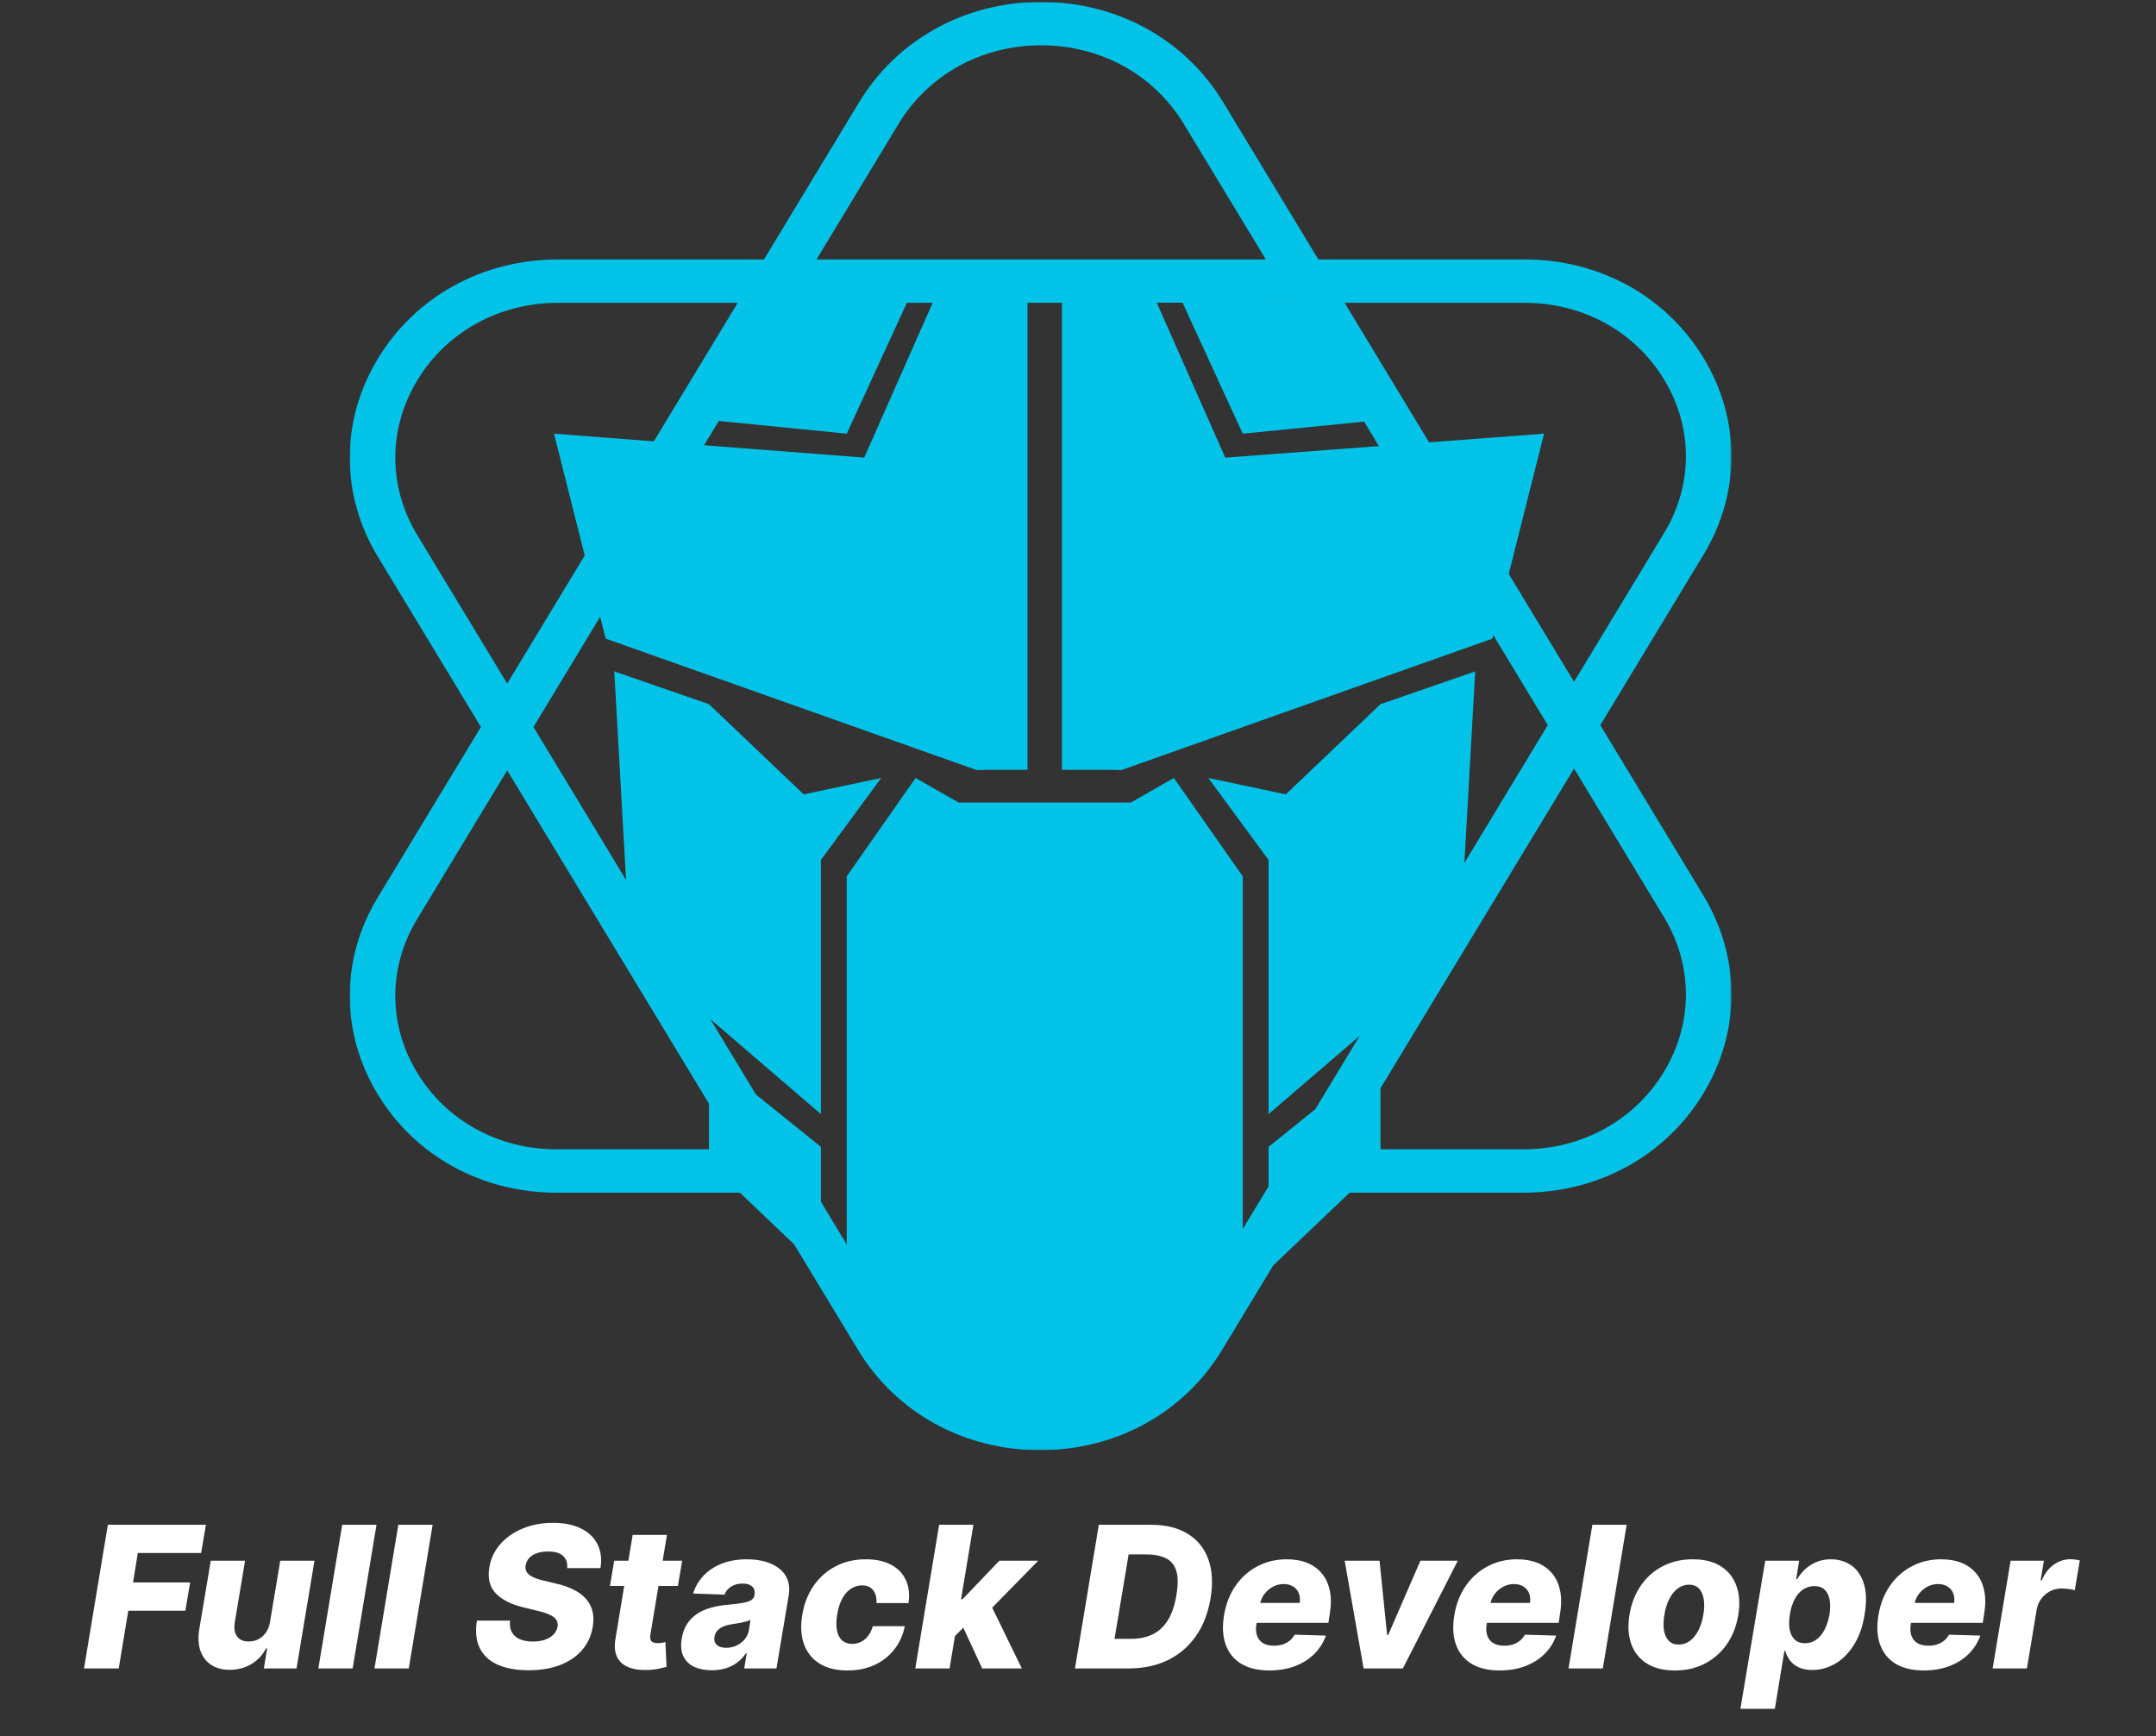 <svg width="1048" height="844" viewBox="0 0 1048 844" fill="none" xmlns="http://www.w3.org/2000/svg">
<rect x="0" y="0" width="1048" height="844" fill="#333333" stroke="none"/>
<path d="M40.842 811L52.433 741.182H100.092L97.774 754.886H66.99L64.672 769.205H92.422L90.104 782.943H62.354L57.717 811H40.842ZM131.251 788.398L136.229 758.636H152.865L144.138 811H128.251L129.854 801.25H129.308C127.695 804.455 125.32 807 122.183 808.886C119.047 810.75 115.513 811.682 111.581 811.682C108.013 811.682 105.013 810.864 102.581 809.227C100.149 807.591 98.422 805.307 97.399 802.375C96.399 799.42 96.217 795.966 96.854 792.011L102.445 758.636H119.115L114.104 788.739C113.672 791.58 114.047 793.818 115.229 795.455C116.433 797.091 118.32 797.909 120.888 797.909C122.547 797.909 124.104 797.545 125.558 796.818C127.013 796.068 128.24 794.989 129.24 793.58C130.263 792.148 130.933 790.42 131.251 788.398ZM183.01 741.182L171.419 811H154.749L166.339 741.182H183.01ZM210.291 741.182L198.7 811H182.03L193.621 741.182H210.291ZM275.72 762.25C275.902 759.682 275.22 757.693 273.675 756.284C272.152 754.875 269.743 754.17 266.447 754.17C264.266 754.17 262.402 754.455 260.857 755.023C259.311 755.568 258.095 756.341 257.209 757.341C256.322 758.318 255.766 759.455 255.538 760.75C255.334 761.773 255.391 762.682 255.709 763.477C256.027 764.273 256.584 764.977 257.379 765.591C258.197 766.205 259.209 766.739 260.413 767.193C261.641 767.648 263.016 768.045 264.538 768.386L270.266 769.75C273.584 770.5 276.459 771.5 278.891 772.75C281.345 773.977 283.334 775.466 284.857 777.216C286.379 778.943 287.425 780.932 287.993 783.182C288.561 785.432 288.607 787.955 288.129 790.75C287.402 795.159 285.663 798.943 282.913 802.102C280.186 805.261 276.618 807.682 272.209 809.364C267.822 811.045 262.72 811.886 256.902 811.886C251.084 811.886 246.141 811.011 242.072 809.261C238.027 807.489 235.095 804.818 233.277 801.25C231.459 797.682 230.97 793.182 231.811 787.75H247.936C247.686 790 247.97 791.875 248.788 793.375C249.629 794.875 250.925 796.011 252.675 796.784C254.425 797.557 256.538 797.943 259.016 797.943C261.288 797.943 263.277 797.636 264.982 797.023C266.709 796.409 268.084 795.557 269.107 794.466C270.152 793.375 270.788 792.125 271.016 790.716C271.243 789.42 271.027 788.295 270.368 787.341C269.732 786.386 268.641 785.557 267.095 784.852C265.572 784.148 263.572 783.511 261.095 782.943L254.107 781.239C248.334 779.83 243.959 777.58 240.982 774.489C238.027 771.398 236.982 767.205 237.845 761.909C238.572 757.568 240.368 753.773 243.232 750.523C246.118 747.273 249.766 744.75 254.175 742.955C258.607 741.136 263.482 740.227 268.8 740.227C274.209 740.227 278.754 741.148 282.436 742.989C286.141 744.807 288.811 747.375 290.447 750.693C292.107 753.989 292.584 757.841 291.879 762.25H275.72ZM331.595 758.636L329.516 770.909H296.482L298.561 758.636H331.595ZM307.527 746.091H324.197L316.152 794.534C315.993 795.557 316.016 796.386 316.22 797.023C316.447 797.636 316.857 798.08 317.447 798.352C318.061 798.602 318.811 798.727 319.697 798.727C320.311 798.727 320.993 798.659 321.743 798.523C322.493 798.386 323.061 798.284 323.447 798.216L323.993 810.25C323.107 810.5 321.913 810.784 320.413 811.102C318.936 811.443 317.209 811.659 315.232 811.75C311.232 811.909 307.925 811.443 305.311 810.352C302.72 809.239 300.891 807.511 299.822 805.17C298.777 802.83 298.572 799.898 299.209 796.375L307.527 746.091ZM345.999 811.886C342.68 811.886 339.817 811.33 337.408 810.216C335.021 809.08 333.271 807.364 332.158 805.068C331.067 802.773 330.805 799.909 331.374 796.477C331.874 793.568 332.794 791.125 334.135 789.148C335.499 787.148 337.169 785.523 339.146 784.273C341.146 783.023 343.374 782.068 345.828 781.409C348.283 780.75 350.851 780.307 353.533 780.08C356.533 779.807 358.964 779.511 360.828 779.193C362.714 778.875 364.124 778.432 365.055 777.864C365.987 777.273 366.555 776.455 366.76 775.409V775.239C367.033 773.489 366.658 772.136 365.635 771.182C364.612 770.227 363.078 769.75 361.033 769.75C358.851 769.75 356.987 770.227 355.442 771.182C353.896 772.136 352.817 773.455 352.203 775.136L336.93 774.591C337.885 771.409 339.521 768.568 341.839 766.068C344.158 763.545 347.101 761.568 350.669 760.136C354.26 758.682 358.408 757.955 363.112 757.955C366.43 757.955 369.43 758.352 372.112 759.148C374.794 759.92 377.055 761.057 378.896 762.557C380.76 764.034 382.089 765.852 382.885 768.011C383.68 770.17 383.851 772.636 383.396 775.409L377.43 811H361.749L362.976 803.705H362.567C361.339 805.477 359.896 806.977 358.237 808.205C356.601 809.432 354.76 810.352 352.714 810.966C350.669 811.58 348.43 811.886 345.999 811.886ZM353.021 800.977C354.771 800.977 356.43 800.614 357.999 799.886C359.567 799.159 360.885 798.159 361.953 796.886C363.044 795.591 363.737 794.091 364.033 792.386L364.817 787.409C364.339 787.659 363.737 787.886 363.01 788.091C362.283 788.295 361.51 788.489 360.692 788.67C359.874 788.83 359.033 788.989 358.169 789.148C357.328 789.284 356.521 789.409 355.749 789.523C354.112 789.773 352.692 790.159 351.487 790.682C350.283 791.205 349.317 791.886 348.589 792.727C347.885 793.545 347.453 794.523 347.294 795.659C347.021 797.364 347.419 798.682 348.487 799.614C349.555 800.523 351.067 800.977 353.021 800.977ZM411.93 811.989C406.408 811.989 401.851 810.852 398.26 808.58C394.692 806.307 392.192 803.148 390.76 799.102C389.328 795.034 389.067 790.33 389.976 784.989C390.839 779.625 392.669 774.92 395.464 770.875C398.26 766.807 401.828 763.636 406.169 761.364C410.51 759.091 415.419 757.955 420.896 757.955C425.737 757.955 429.805 758.83 433.101 760.58C436.419 762.33 438.817 764.807 440.294 768.011C441.794 771.193 442.237 774.932 441.624 779.227H426.044C426.18 776.568 425.635 774.477 424.408 772.955C423.18 771.409 421.396 770.636 419.055 770.636C417.078 770.636 415.26 771.182 413.601 772.273C411.964 773.341 410.567 774.932 409.408 777.045C408.271 779.136 407.453 781.727 406.953 784.818C406.453 787.909 406.419 790.523 406.851 792.659C407.305 794.773 408.158 796.375 409.408 797.466C410.68 798.534 412.294 799.068 414.249 799.068C415.794 799.068 417.226 798.739 418.544 798.08C419.862 797.42 421.01 796.455 421.987 795.182C422.964 793.886 423.726 792.318 424.271 790.477H439.817C438.93 794.818 437.214 798.602 434.669 801.83C432.146 805.034 428.953 807.534 425.089 809.33C421.226 811.102 416.839 811.989 411.93 811.989ZM462.189 797.261L465.564 777.386H467.848L485.78 758.636H504.666L478.348 785.5H473.95L462.189 797.261ZM444.905 811L456.496 741.182H473.166L461.575 811H444.905ZM477.428 811L467.337 789.25L480.325 777.42L496.689 811H477.428ZM548.712 811H522.53L534.121 741.182H559.518C566.609 741.182 572.518 742.625 577.246 745.511C581.996 748.375 585.348 752.489 587.303 757.852C589.28 763.193 589.655 769.557 588.428 776.943C587.246 784.08 584.871 790.193 581.303 795.284C577.757 800.375 573.212 804.273 567.666 806.977C562.121 809.659 555.803 811 548.712 811ZM541.757 796.614H549.768C553.678 796.614 557.132 795.909 560.132 794.5C563.155 793.068 565.655 790.784 567.632 787.648C569.609 784.489 571.018 780.341 571.859 775.205C572.678 770.295 572.643 766.42 571.757 763.58C570.893 760.716 569.212 758.67 566.712 757.443C564.234 756.193 560.996 755.568 556.996 755.568H548.609L541.757 796.614ZM616.996 811.989C611.518 811.989 606.973 810.909 603.359 808.75C599.768 806.568 597.246 803.466 595.791 799.443C594.337 795.398 594.075 790.591 595.007 785.023C595.916 779.614 597.768 774.886 600.564 770.841C603.382 766.773 606.928 763.614 611.2 761.364C615.473 759.091 620.234 757.955 625.484 757.955C629.212 757.955 632.518 758.534 635.405 759.693C638.291 760.852 640.678 762.58 642.564 764.875C644.45 767.148 645.734 769.943 646.416 773.261C647.098 776.58 647.075 780.386 646.348 784.682L645.7 788.841H600.223L601.757 779.159H631.757C632.03 777.386 631.882 775.807 631.314 774.42C630.746 773.034 629.825 771.955 628.553 771.182C627.303 770.386 625.768 769.989 623.95 769.989C622.109 769.989 620.382 770.42 618.768 771.284C617.178 772.125 615.825 773.261 614.712 774.693C613.598 776.125 612.871 777.739 612.53 779.534L610.723 789.455C610.359 791.659 610.462 793.545 611.03 795.114C611.598 796.682 612.575 797.886 613.962 798.727C615.348 799.545 617.132 799.955 619.314 799.955C620.768 799.955 622.132 799.761 623.405 799.375C624.678 798.966 625.814 798.364 626.814 797.568C627.837 796.75 628.666 795.761 629.303 794.602L644.507 795.045C643.28 798.477 641.382 801.466 638.814 804.011C636.246 806.534 633.109 808.5 629.405 809.909C625.723 811.295 621.587 811.989 616.996 811.989ZM708.615 758.636L681.922 811H662.831L653.626 758.636H670.57L674.251 794.705H674.797L690.445 758.636H708.615ZM728.933 811.989C723.456 811.989 718.911 810.909 715.297 808.75C711.706 806.568 709.183 803.466 707.729 799.443C706.274 795.398 706.013 790.591 706.945 785.023C707.854 779.614 709.706 774.886 712.501 770.841C715.32 766.773 718.865 763.614 723.138 761.364C727.411 759.091 732.172 757.955 737.422 757.955C741.149 757.955 744.456 758.534 747.342 759.693C750.229 760.852 752.615 762.58 754.501 764.875C756.388 767.148 757.672 769.943 758.354 773.261C759.036 776.58 759.013 780.386 758.286 784.682L757.638 788.841H712.161L713.695 779.159H743.695C743.967 777.386 743.82 775.807 743.251 774.42C742.683 773.034 741.763 771.955 740.49 771.182C739.24 770.386 737.706 769.989 735.888 769.989C734.047 769.989 732.32 770.42 730.706 771.284C729.115 772.125 727.763 773.261 726.649 774.693C725.536 776.125 724.808 777.739 724.467 779.534L722.661 789.455C722.297 791.659 722.399 793.545 722.967 795.114C723.536 796.682 724.513 797.886 725.899 798.727C727.286 799.545 729.07 799.955 731.251 799.955C732.706 799.955 734.07 799.761 735.342 799.375C736.615 798.966 737.751 798.364 738.751 797.568C739.774 796.75 740.604 795.761 741.24 794.602L756.445 795.045C755.217 798.477 753.32 801.466 750.751 804.011C748.183 806.534 745.047 808.5 741.342 809.909C737.661 811.295 733.524 811.989 728.933 811.989ZM790.697 741.182L779.107 811H762.436L774.027 741.182H790.697ZM814.126 811.989C808.604 811.989 804.047 810.852 800.456 808.58C796.888 806.307 794.376 803.136 792.922 799.068C791.467 795 791.183 790.273 792.07 784.886C792.956 779.523 794.786 774.818 797.558 770.773C800.331 766.727 803.876 763.58 808.195 761.33C812.513 759.08 817.411 757.955 822.888 757.955C828.388 757.955 832.922 759.091 836.49 761.364C840.081 763.636 842.604 766.807 844.058 770.875C845.536 774.943 845.831 779.682 844.945 785.091C844.058 790.455 842.217 795.159 839.422 799.205C836.626 803.227 833.081 806.364 828.786 808.614C824.49 810.864 819.604 811.989 814.126 811.989ZM816.001 799.409C818.047 799.409 819.876 798.795 821.49 797.568C823.126 796.341 824.501 794.625 825.615 792.42C826.729 790.216 827.524 787.659 828.001 784.75C828.479 781.886 828.524 779.375 828.138 777.216C827.774 775.034 827.001 773.341 825.82 772.136C824.638 770.909 823.036 770.295 821.013 770.295C818.967 770.295 817.126 770.92 815.49 772.17C813.854 773.398 812.479 775.114 811.365 777.318C810.274 779.5 809.49 782.057 809.013 784.989C808.536 787.852 808.479 790.364 808.842 792.523C809.206 794.682 809.99 796.375 811.195 797.602C812.399 798.807 814.001 799.409 816.001 799.409ZM845.984 830.636L858.053 758.636H874.553L873.087 767.602H873.598C874.507 766.011 875.712 764.477 877.212 763C878.734 761.523 880.564 760.318 882.7 759.386C884.837 758.432 887.28 757.955 890.03 757.955C893.666 757.955 896.905 758.909 899.746 760.818C902.587 762.727 904.655 765.67 905.95 769.648C907.246 773.625 907.382 778.693 906.359 784.852C905.382 790.784 903.609 795.75 901.041 799.75C898.496 803.75 895.473 806.75 891.973 808.75C888.473 810.75 884.803 811.75 880.962 811.75C878.325 811.75 876.098 811.318 874.28 810.455C872.484 809.591 871.064 808.455 870.018 807.045C868.973 805.636 868.246 804.125 867.837 802.511H867.359L862.723 830.636H845.984ZM870.018 784.818C869.564 787.636 869.541 790.091 869.95 792.182C870.359 794.273 871.189 795.898 872.439 797.057C873.712 798.193 875.359 798.761 877.382 798.761C879.428 798.761 881.246 798.193 882.837 797.057C884.45 795.898 885.803 794.273 886.893 792.182C887.984 790.091 888.78 787.636 889.28 784.818C889.712 782 889.723 779.557 889.314 777.489C888.928 775.42 888.121 773.818 886.893 772.682C885.666 771.545 884.018 770.977 881.95 770.977C879.928 770.977 878.087 771.534 876.428 772.648C874.791 773.761 873.428 775.352 872.337 777.42C871.246 779.489 870.473 781.955 870.018 784.818ZM935.089 811.989C929.612 811.989 925.067 810.909 921.453 808.75C917.862 806.568 915.339 803.466 913.885 799.443C912.43 795.398 912.169 790.591 913.101 785.023C914.01 779.614 915.862 774.886 918.658 770.841C921.476 766.773 925.021 763.614 929.294 761.364C933.567 759.091 938.328 757.955 943.578 757.955C947.305 757.955 950.612 758.534 953.499 759.693C956.385 760.852 958.771 762.58 960.658 764.875C962.544 767.148 963.828 769.943 964.51 773.261C965.192 776.58 965.169 780.386 964.442 784.682L963.794 788.841H918.317L919.851 779.159H949.851C950.124 777.386 949.976 775.807 949.408 774.42C948.839 773.034 947.919 771.955 946.646 771.182C945.396 770.386 943.862 769.989 942.044 769.989C940.203 769.989 938.476 770.42 936.862 771.284C935.271 772.125 933.919 773.261 932.805 774.693C931.692 776.125 930.964 777.739 930.624 779.534L928.817 789.455C928.453 791.659 928.555 793.545 929.124 795.114C929.692 796.682 930.669 797.886 932.055 798.727C933.442 799.545 935.226 799.955 937.408 799.955C938.862 799.955 940.226 799.761 941.499 799.375C942.771 798.966 943.908 798.364 944.908 797.568C945.93 796.75 946.76 795.761 947.396 794.602L962.601 795.045C961.374 798.477 959.476 801.466 956.908 804.011C954.339 806.534 951.203 808.5 947.499 809.909C943.817 811.295 939.68 811.989 935.089 811.989ZM968.592 811L977.32 758.636H993.513L991.911 768.182H992.456C993.979 764.727 995.967 762.159 998.422 760.477C1000.88 758.773 1003.54 757.92 1006.4 757.92C1007.17 757.92 1007.94 757.977 1008.72 758.091C1009.51 758.182 1010.26 758.318 1010.97 758.5L1008.51 773.023C1007.74 772.727 1006.73 772.511 1005.48 772.375C1004.23 772.216 1003.09 772.136 1002.07 772.136C1000.09 772.136 998.251 772.58 996.547 773.466C994.865 774.33 993.433 775.545 992.251 777.114C991.092 778.659 990.331 780.477 989.967 782.568L985.263 811H968.592Z" fill="white"/>
<mask id="mask0_12_19" style="mask-type:alpha" maskUnits="userSpaceOnUse" x="170" y="0" width="672" height="705">
<path fill-rule="evenodd" clip-rule="evenodd" d="M170 0.939H841.651V704.93H170V0.939Z" fill="white"/>
</mask>
<g mask="url(#mask0_12_19)">
<path fill-rule="evenodd" clip-rule="evenodd" d="M828.05 269.627L777.883 352.493L827.951 435.198C846.218 465.37 846.218 501.395 827.952 531.565C809.687 561.737 776.971 579.748 740.439 579.748H640.301L593.993 656.238C575.537 686.727 542.477 704.93 505.56 704.93C468.643 704.93 435.582 686.727 417.123 656.238L370.817 579.748H270.48C234.213 579.748 201.735 561.867 183.601 531.915C165.467 501.96 165.467 466.195 183.601 436.242L233.769 353.375L183.699 270.672C165.434 240.501 165.434 204.476 183.699 174.304C201.965 144.132 234.681 126.12 271.213 126.12H371.352L417.658 49.631C436.114 19.144 469.179 0.939 506.094 0.939C543.011 0.939 576.069 19.142 594.528 49.631L640.834 126.12H741.171C777.439 126.12 809.918 144.003 828.051 173.956C846.185 203.908 846.185 239.673 828.05 269.627ZM506.094 22.022C477.168 22.021 451.266 36.283 436.803 60.172L396.878 126.12H615.307L575.381 60.172C560.92 36.283 535.018 22.022 506.094 22.022ZM638.2 541.055L637.128 542.825L636.971 543.084L634.396 547.337L620.713 569.941L618.356 573.833L589.92 620.806L581.345 634.968L575.306 644.943L575.079 644.993L574.943 645.217C560.482 669.106 534.1 675.988 505.176 675.986C476.293 675.986 450.902 669.146 436.43 645.317L435.973 645.207L421.295 620.962L417.617 614.89L259.296 353.375L288.013 305.943L288.017 305.958L338.669 222.332L338.634 222.327L344.384 212.83L344.421 212.837L384.176 147.203L628.079 147.121L752.356 352.495L638.2 541.055ZM808.807 521.024C794.537 544.594 768.978 558.666 740.439 558.666H653.065L765.118 373.576L808.806 445.739C823.076 469.31 823.076 497.453 808.807 521.024ZM202.747 521.373C216.885 544.726 242.205 558.666 270.48 558.666H358.053L246.533 374.458L202.747 446.783C188.61 470.137 188.61 498.019 202.747 521.373ZM202.846 260.131C188.576 236.56 188.576 208.415 202.846 184.845C217.115 161.274 242.673 147.203 271.213 147.203H358.587L246.533 332.293L202.846 260.131ZM741.171 147.203C769.447 147.203 794.769 161.143 808.906 184.497C823.044 207.848 823.042 235.733 808.906 259.086L765.118 331.412L653.599 147.203H741.171Z" fill="#03C4E8"/>
</g>
<path d="M625.004 386.136L587.342 378.167L616.635 418.015V541.545L709.429 461.849L717.067 326.364L671.035 342.303L625.004 386.136Z" fill="#03C4E8"/>
<path d="M390.661 386.136L428.323 378.167L399.03 418.015V541.545L306.236 461.849L298.597 326.364L344.629 342.303L390.661 386.136Z" fill="#03C4E8"/>
<path fill-rule="evenodd" clip-rule="evenodd" d="M411.584 425.984L445.061 378.167L465.986 390.122H549.68L570.603 378.167L604.08 425.984V605.303L564.957 676.412H443.07L411.584 605.303V425.984Z" fill="#03C4E8"/>
<path d="M616.635 617.258L671.036 565.454V513.651L616.635 557.485V617.258Z" fill="#03C4E8"/>
<path d="M399.03 617.258L344.629 565.454V513.651L399.03 557.485V617.258Z" fill="#03C4E8"/>
<path fill-rule="evenodd" clip-rule="evenodd" d="M453.43 147.046L419.953 222.759L474.355 374.182H499.462V147.046H453.43ZM516.201 147.046V374.182H545.494L595.71 222.759L562.233 147.046H516.201Z" fill="#03C4E8"/>
<path d="M474.355 374.182L294.412 310.425L269.304 210.804L424.138 222.759L478.539 374.182H474.355Z" fill="#03C4E8"/>
<path d="M545.495 374.182L725.438 310.425L750.545 210.804L591.526 222.759L541.31 374.182H545.495Z" fill="#03C4E8"/>
<path d="M604.08 210.804L684.32 202.834L633.374 147.046H574.787L604.08 210.804Z" fill="#03C4E8"/>
<path d="M411.584 210.804L331.343 202.834L382.291 147.046H440.877L411.584 210.804Z" fill="#03C4E8"/>
</svg>
